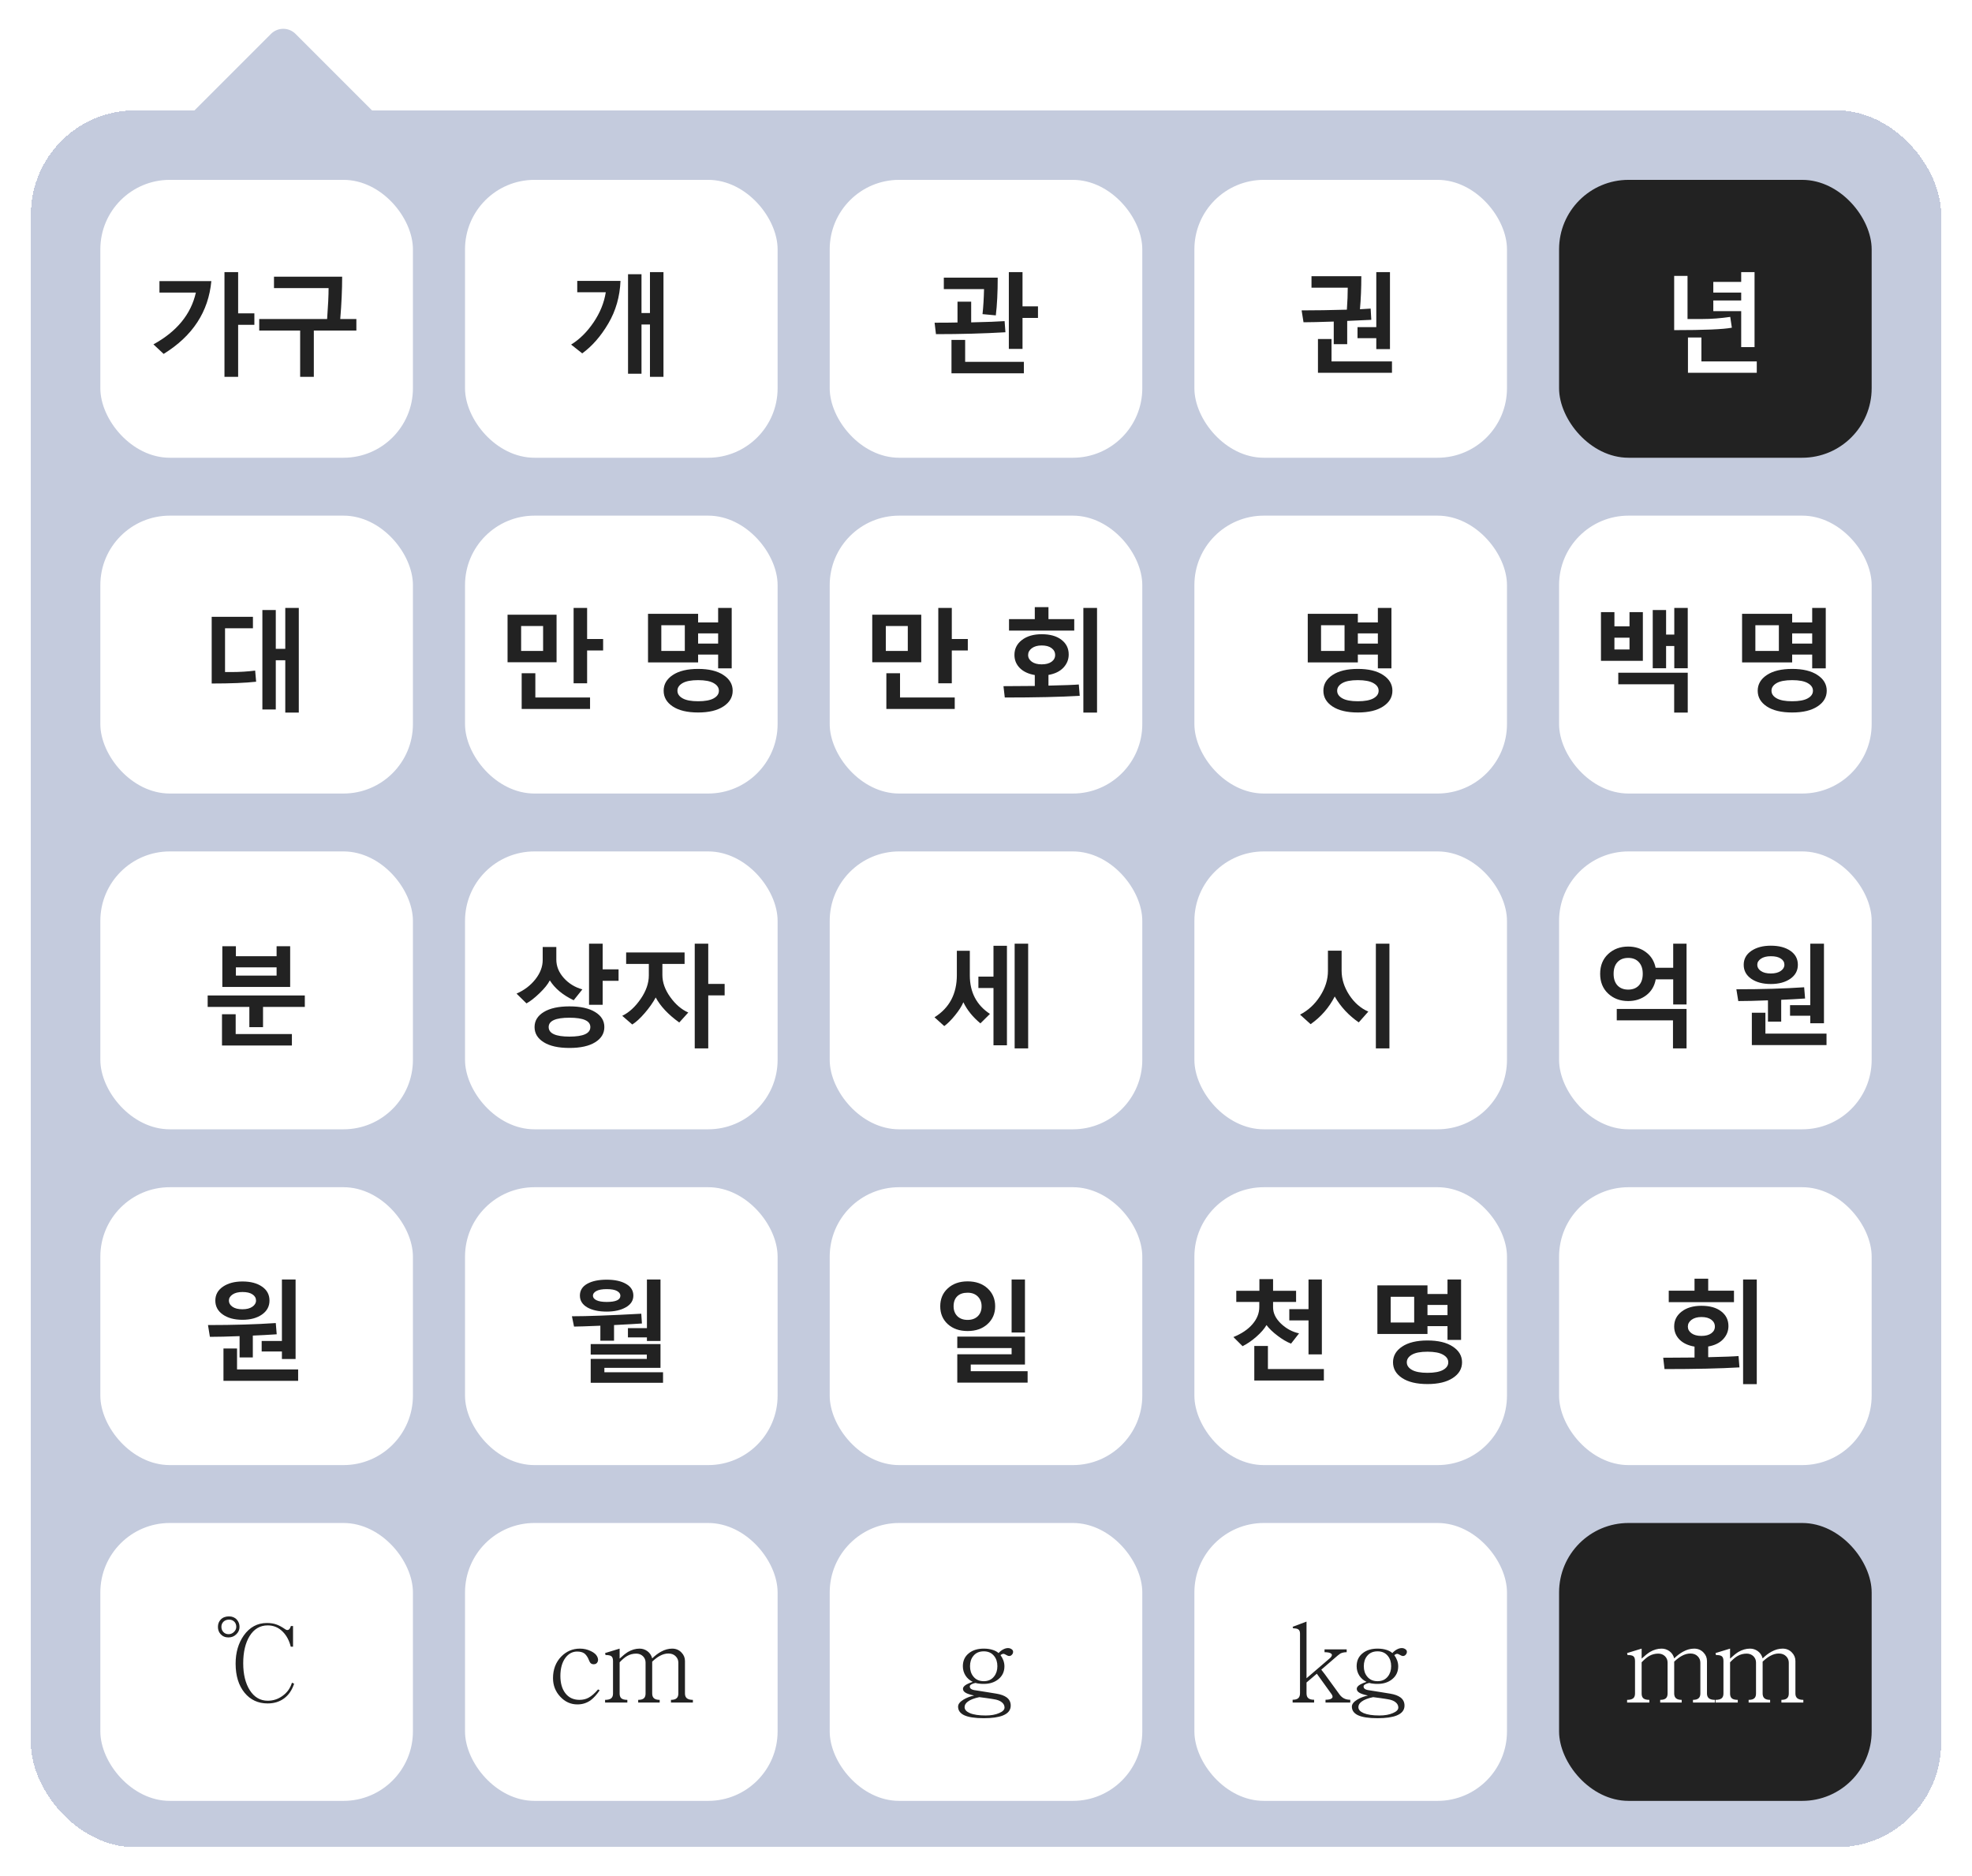<svg width="511" height="486" viewBox="0 0 511 486" fill="none" xmlns="http://www.w3.org/2000/svg">
<g filter="url(#filter0_d_2039_9714)">
<rect x="8" y="25" width="495" height="450" rx="27" fill="#C4CBDD" shape-rendering="crispEdges"/>
<rect x="26" y="43" width="81" height="72" rx="18" fill="white"/>
<path d="M61.709 80.559V94.031H58.166V66.905H61.709V77.592H65.914V80.559H61.709ZM42.402 88.097L39.758 85.622C45.823 82.294 49.489 77.822 50.755 72.206H41.319V69.239H54.763C54.022 77.189 49.902 83.475 42.402 88.097ZM77.777 94.031V82.05H67.174V79.055H84.766C85.019 75.633 85.146 72.966 85.146 71.053H70.999V68.086H88.662C88.662 71.405 88.498 75.061 88.169 79.055H92.346V82.05H81.321V94.031H77.777Z" fill="#222222"/>
<rect x="120.5" y="43" width="81" height="72" rx="18" fill="white"/>
<path d="M168.423 94.031V80.475H166.23V93.23H162.742V67.453H166.23V77.508H168.423V66.905H171.925V94.031H168.423ZM160.787 69.183C160.628 73.233 159.578 76.908 157.637 80.208C155.706 83.498 153.452 86.081 150.873 87.956L147.991 85.678C150.175 84.338 152.111 82.425 153.798 79.941C155.486 77.456 156.545 74.85 156.977 72.122H149.58V69.183H160.787Z" fill="#222222"/>
<rect x="215" y="43" width="81" height="72" rx="18" fill="white"/>
<path d="M264.962 78.773V86.803H261.419V66.905H264.962V75.778H268.97V78.773H264.962ZM258.536 68.339C258.536 72.164 258.372 75.422 258.044 78.112L254.598 77.789C254.805 75.895 254.936 73.734 254.992 71.306H244.572V68.339H258.536ZM260.533 82.486C254.945 82.814 248.945 82.978 242.533 82.978L242.181 80.011C244.703 80.011 246.681 79.992 248.116 79.955V74.569H251.659V79.927C255.766 79.833 258.653 79.725 260.322 79.603L260.533 82.486ZM246.555 93.117V84.469H250.098V90.15H265.314V93.117H246.555Z" fill="#222222"/>
<rect x="309.5" y="43" width="81" height="72" rx="18" fill="white"/>
<path d="M356.636 86.859V84.019H351.77V81.164H356.636V66.905H360.18V86.859H356.636ZM355.342 79.266L349.098 79.547V85.566H345.611V79.716C341.936 79.838 339.325 79.898 337.778 79.898L337.286 76.819C340.802 76.819 344.711 76.758 349.014 76.636C349.164 74.47 349.239 72.572 349.239 70.941H339.845V67.973H352.755C352.755 71.058 352.637 73.908 352.403 76.523L355.173 76.355L355.342 79.266ZM341.519 92.991V84.244H345.034V90.037H360.7V92.991H341.519Z" fill="#222222"/>
<rect x="404" y="43" width="81" height="72" rx="18" fill="#222222"/>
<path d="M443.964 77.016V74.245H451.192V72.206H443.964V69.436H451.192V66.905H454.652V86.339H451.192V77.016H443.964ZM448.773 81.305C446.589 81.727 441.606 81.938 433.825 81.938V67.889H437.284V79.055H441.18C443.458 79.055 445.848 78.872 448.352 78.506L448.773 81.305ZM437.397 92.991V83.836H440.884V90.037H455.228V92.991H437.397Z" fill="white"/>
<rect x="26" y="130" width="81" height="72" rx="18" fill="white"/>
<path d="M73.923 181.031V167.475H71.463V180.23H67.989V154.453H71.463V164.508H73.923V153.905H77.425V181.031H73.923ZM66.372 173.03C63.625 173.339 59.786 173.494 54.855 173.494V156.211H65.542V159.178H58.314V170.527H59.875C62.078 170.527 64.159 170.4 66.119 170.147L66.372 173.03Z" fill="#222222"/>
<rect x="120.5" y="130" width="81" height="72" rx="18" fill="white"/>
<path d="M152.139 164.93V173.438H148.637V153.905H152.139V161.963H156.287V164.93H152.139ZM131.523 167.981V155.663H144.222V167.981H131.523ZM140.734 158.602H135.039V165.056H140.734V158.602ZM135.18 180.089V170.836H138.723V177.122H152.898V180.089H135.18ZM167.92 168.023V155.438H180.9V157.673H186.089V153.905H189.604V169.57H186.089V165.998H180.9V168.023H167.92ZM177.454 158.391H171.365V165.056H177.454V158.391ZM180.9 163.144H186.089V160.5H180.9V163.144ZM180.9 181.003C178.106 181.003 175.917 180.483 174.332 179.442C172.757 178.402 171.97 177.042 171.97 175.364C171.97 173.695 172.762 172.336 174.347 171.286C175.931 170.236 178.115 169.711 180.9 169.711C183.693 169.711 185.882 170.241 187.467 171.3C189.061 172.35 189.857 173.705 189.857 175.364C189.857 177.033 189.061 178.388 187.467 179.428C185.882 180.478 183.693 181.003 180.9 181.003ZM180.9 172.622C179.09 172.622 177.745 172.88 176.864 173.395C175.982 173.911 175.542 174.567 175.542 175.364C175.542 176.17 175.987 176.827 176.878 177.333C177.768 177.839 179.109 178.092 180.9 178.092C182.681 178.092 184.022 177.844 184.922 177.347C185.831 176.85 186.286 176.189 186.286 175.364C186.286 174.558 185.836 173.902 184.936 173.395C184.045 172.88 182.7 172.622 180.9 172.622Z" fill="#222222"/>
<rect x="215" y="130" width="81" height="72" rx="18" fill="white"/>
<path d="M246.639 164.93V173.438H243.137V153.905H246.639V161.963H250.787V164.93H246.639ZM226.023 167.981V155.663H238.722V167.981H226.023ZM235.234 158.602H229.539V165.056H235.234V158.602ZM229.68 180.089V170.836H233.223V177.122H247.398V180.089H229.68ZM261.464 159.783V156.816H268.143V153.708H271.687V156.816H278.367V159.783H261.464ZM280.729 181.031V153.905H284.273V181.031H280.729ZM279.787 176.686C274.753 176.977 268.279 177.122 260.367 177.122L260.029 174.183L268.143 174.127V171.3C266.484 171.019 265.19 170.414 264.262 169.486C263.334 168.548 262.87 167.414 262.87 166.083C262.87 164.508 263.512 163.223 264.797 162.23C266.09 161.227 267.801 160.725 269.929 160.725C272.114 160.725 273.825 161.208 275.062 162.173C276.309 163.13 276.932 164.395 276.932 165.97C276.932 167.273 276.473 168.413 275.554 169.388C274.645 170.353 273.356 170.981 271.687 171.272V174.042C275.784 173.948 278.404 173.85 279.548 173.747L279.787 176.686ZM269.929 163.636C268.87 163.636 268.017 163.875 267.37 164.353C266.732 164.831 266.414 165.417 266.414 166.111C266.414 166.805 266.728 167.381 267.356 167.841C267.984 168.3 268.842 168.53 269.929 168.53C271.017 168.53 271.87 168.305 272.489 167.855C273.107 167.405 273.417 166.823 273.417 166.111C273.417 165.38 273.107 164.784 272.489 164.325C271.879 163.866 271.026 163.636 269.929 163.636Z" fill="#222222"/>
<rect x="309.5" y="130" width="81" height="72" rx="18" fill="white"/>
<path d="M338.875 168.023V155.438H351.855V157.673H357.044V153.905H360.559V169.57H357.044V165.998H351.855V168.023H338.875ZM348.409 158.391H342.32V165.056H348.409V158.391ZM351.855 163.144H357.044V160.5H351.855V163.144ZM351.855 181.003C349.061 181.003 346.872 180.483 345.287 179.442C343.712 178.402 342.925 177.042 342.925 175.364C342.925 173.695 343.717 172.336 345.302 171.286C346.886 170.236 349.07 169.711 351.855 169.711C354.648 169.711 356.837 170.241 358.422 171.3C360.016 172.35 360.812 173.705 360.812 175.364C360.812 177.033 360.016 178.388 358.422 179.428C356.837 180.478 354.648 181.003 351.855 181.003ZM351.855 172.622C350.045 172.622 348.7 172.88 347.819 173.395C346.937 173.911 346.497 174.567 346.497 175.364C346.497 176.17 346.942 176.827 347.833 177.333C348.723 177.839 350.064 178.092 351.855 178.092C353.636 178.092 354.977 177.844 355.877 177.347C356.786 176.85 357.241 176.189 357.241 175.364C357.241 174.558 356.791 173.902 355.891 173.395C355 172.88 353.655 172.622 351.855 172.622Z" fill="#222222"/>
<rect x="404" y="130" width="81" height="72" rx="18" fill="white"/>
<path d="M433.853 169.542V163.777H431.73V169.542H428.27V154.453H431.73V160.823H433.853V153.905H437.341V169.542H433.853ZM414.855 167.616V155.002H418.342V158.686H422.252V155.002H425.711V167.616H414.855ZM422.252 161.625H418.342V164.677H422.252V161.625ZM433.825 181.031V173.691H419.341V170.695H437.341V181.031H433.825ZM451.42 168.023V155.438H464.4V157.673H469.589V153.905H473.104V169.57H469.589V165.998H464.4V168.023H451.42ZM460.954 158.391H454.865V165.056H460.954V158.391ZM464.4 163.144H469.589V160.5H464.4V163.144ZM464.4 181.003C461.606 181.003 459.417 180.483 457.832 179.442C456.257 178.402 455.47 177.042 455.47 175.364C455.47 173.695 456.262 172.336 457.847 171.286C459.431 170.236 461.615 169.711 464.4 169.711C467.193 169.711 469.382 170.241 470.967 171.3C472.561 172.35 473.357 173.705 473.357 175.364C473.357 177.033 472.561 178.388 470.967 179.428C469.382 180.478 467.193 181.003 464.4 181.003ZM464.4 172.622C462.59 172.622 461.245 172.88 460.364 173.395C459.482 173.911 459.042 174.567 459.042 175.364C459.042 176.17 459.487 176.827 460.378 177.333C461.268 177.839 462.609 178.092 464.4 178.092C466.181 178.092 467.522 177.844 468.422 177.347C469.331 176.85 469.786 176.189 469.786 175.364C469.786 174.558 469.336 173.902 468.436 173.395C467.545 172.88 466.2 172.622 464.4 172.622Z" fill="#222222"/>
<rect x="26" y="217" width="81" height="72" rx="18" fill="white"/>
<path d="M57.611 252.113V241.566H61.127V244.153H71.673V241.566H75.189V252.113H57.611ZM71.673 247.036H61.127V249.173H71.673V247.036ZM68.158 257.288V262.533H64.614V257.288H53.814V254.32H78.986V257.288H68.158ZM57.527 267.286V259.186H61.07V264.319H75.639V267.286H57.527Z" fill="#222222"/>
<rect x="120.5" y="217" width="81" height="72" rx="18" fill="white"/>
<path d="M156.167 250.523V256.739H152.637V240.905H156.167V247.556H160.287V250.523H156.167ZM148.658 255.558C145.845 254.217 143.783 252.502 142.47 250.411C141.983 251.386 141.097 252.492 139.812 253.73C138.528 254.967 137.398 255.848 136.423 256.373L133.85 253.842C135.856 252.961 137.487 251.719 138.744 250.116C140 248.513 140.628 246.853 140.628 245.138V241.763H144.158V245.025C144.158 246.75 144.8 248.334 146.084 249.778C147.378 251.222 148.986 252.211 150.908 252.745L148.658 255.558ZM147.561 267.919C144.683 267.919 142.456 267.422 140.881 266.428C139.306 265.444 138.519 264.136 138.519 262.505C138.519 260.883 139.316 259.584 140.909 258.609C142.503 257.634 144.72 257.147 147.561 257.147C150.411 257.147 152.628 257.634 154.212 258.609C155.806 259.575 156.603 260.873 156.603 262.505C156.603 264.145 155.811 265.458 154.227 266.442C152.652 267.427 150.43 267.919 147.561 267.919ZM147.561 260.086C143.97 260.086 142.175 260.892 142.175 262.505C142.175 264.155 143.97 264.98 147.561 264.98C151.17 264.98 152.975 264.155 152.975 262.505C152.975 260.892 151.17 260.086 147.561 260.086ZM183.527 254.292V268.031H180.026V240.905H183.527V251.325H187.774V254.292H183.527ZM176.018 261.323C173.177 259.289 171.143 257.128 169.915 254.841C169.193 256.172 168.241 257.522 167.06 258.891C165.888 260.25 164.815 261.234 163.84 261.844L161.238 259.594C163.001 258.741 164.59 257.288 166.005 255.234C167.421 253.181 168.129 251.142 168.129 249.117V246.15H162.251V243.183H177.396V246.15H171.644V249.033C171.644 250.945 172.324 252.848 173.683 254.742C175.043 256.636 176.599 257.967 178.352 258.736L176.018 261.323Z" fill="#222222"/>
<rect x="215" y="217" width="81" height="72" rx="18" fill="white"/>
<path d="M262.923 268.031V240.905H266.425V268.031H262.923ZM257.439 267.23V252.394H253.53V249.427H257.439V241.453H260.927V267.23H257.439ZM254.05 261.548C252.072 259.908 250.6 258.084 249.634 256.078C249.212 257.081 248.5 258.202 247.497 259.439C246.494 260.677 245.556 261.614 244.684 262.252L242.153 259.973C246.016 257.555 247.947 253.908 247.947 249.033V242.747H251.308V249.117C251.308 253.486 253.047 256.814 256.525 259.102L254.05 261.548Z" fill="#222222"/>
<rect x="309.5" y="217" width="81" height="72" rx="18" fill="white"/>
<path d="M356.523 268.031V240.905H360.039V268.031H356.523ZM352.094 261.295C349.487 259.505 347.411 257.269 345.864 254.588C344.392 257.475 342.311 259.866 339.62 261.759L336.878 259.284C338.987 258.197 340.717 256.598 342.067 254.489C343.427 252.37 344.106 250.205 344.106 247.992V242.719H347.65V247.908C347.65 250.064 348.306 252.155 349.619 254.18C350.941 256.205 352.591 257.644 354.569 258.497L352.094 261.295Z" fill="#222222"/>
<rect x="404" y="217" width="81" height="72" rx="18" fill="white"/>
<path d="M429.044 250.144C428.725 251.888 427.909 253.261 426.597 254.264C425.284 255.267 423.723 255.769 421.914 255.769C419.833 255.769 418.098 255.122 416.711 253.828C415.333 252.534 414.644 250.828 414.644 248.709C414.644 246.591 415.333 244.884 416.711 243.591C418.098 242.297 419.833 241.65 421.914 241.65C423.705 241.65 425.247 242.142 426.541 243.127C427.844 244.102 428.669 245.442 429.016 247.148H433.572V240.905H437.031V256.655H433.572V250.144H429.044ZM421.914 244.589C420.733 244.589 419.805 244.955 419.13 245.686C418.464 246.408 418.131 247.416 418.131 248.709C418.131 250.003 418.469 251.011 419.144 251.733C419.819 252.445 420.742 252.802 421.914 252.802C423.077 252.802 423.995 252.445 424.67 251.733C425.345 251.011 425.683 250.003 425.683 248.709C425.683 247.416 425.345 246.408 424.67 245.686C424.005 244.955 423.086 244.589 421.914 244.589ZM433.516 268.031V260.775H418.947V257.808H437.031V268.031H433.516ZM469.097 261.52V259.566H463.851V256.838H469.097V240.905H472.64V261.52H469.097ZM458.873 251.353C456.782 251.353 455.086 250.898 453.782 249.989C452.489 249.08 451.842 247.875 451.842 246.375C451.842 244.875 452.498 243.675 453.811 242.775C455.132 241.875 456.82 241.425 458.873 241.425C460.982 241.425 462.675 241.87 463.95 242.761C465.234 243.642 465.876 244.847 465.876 246.375C465.876 247.884 465.22 249.094 463.907 250.003C462.604 250.903 460.926 251.353 458.873 251.353ZM458.873 244.153C457.795 244.153 456.937 244.369 456.3 244.8C455.672 245.231 455.357 245.756 455.357 246.375C455.357 247.013 455.667 247.547 456.286 247.978C456.904 248.409 457.767 248.625 458.873 248.625C459.961 248.625 460.818 248.405 461.447 247.964C462.075 247.523 462.389 246.994 462.389 246.375C462.389 245.709 462.084 245.175 461.475 244.772C460.875 244.359 460.007 244.153 458.873 244.153ZM467.747 255.108C465.684 255.248 463.622 255.361 461.559 255.445V261.098H458.128V255.586C455.043 255.708 452.479 255.769 450.436 255.769L449.943 252.717C456.562 252.717 462.417 252.544 467.507 252.197L467.747 255.108ZM453.951 267.173V258.792H457.467V264.206H473.301V267.173H453.951Z" fill="#222222"/>
<rect x="26" y="304" width="81" height="72" rx="18" fill="white"/>
<path d="M73.052 348.52V346.566H67.806V343.838H73.052V327.905H76.595V348.52H73.052ZM62.828 338.353C60.737 338.353 59.041 337.898 57.737 336.989C56.444 336.08 55.797 334.875 55.797 333.375C55.797 331.875 56.453 330.675 57.766 329.775C59.087 328.875 60.775 328.425 62.828 328.425C64.938 328.425 66.63 328.87 67.905 329.761C69.189 330.642 69.831 331.847 69.831 333.375C69.831 334.884 69.175 336.094 67.862 337.003C66.559 337.903 64.881 338.353 62.828 338.353ZM62.828 331.153C61.75 331.153 60.892 331.369 60.255 331.8C59.627 332.231 59.312 332.756 59.312 333.375C59.312 334.013 59.622 334.547 60.241 334.978C60.859 335.409 61.722 335.625 62.828 335.625C63.916 335.625 64.773 335.405 65.402 334.964C66.03 334.523 66.344 333.994 66.344 333.375C66.344 332.709 66.039 332.175 65.43 331.772C64.83 331.359 63.962 331.153 62.828 331.153ZM71.702 342.108C69.639 342.248 67.577 342.361 65.514 342.445V348.098H62.083V342.586C58.998 342.708 56.434 342.769 54.391 342.769L53.898 339.717C60.517 339.717 66.372 339.544 71.463 339.197L71.702 342.108ZM57.906 354.173V345.792H61.422V351.206H77.256V354.173H57.906Z" fill="#222222"/>
<rect x="120.5" y="304" width="81" height="72" rx="18" fill="white"/>
<path d="M167.636 343.838V342.909H162.714V340.519H167.636V327.905H171.152V343.838H167.636ZM157.216 336.23C155.125 336.23 153.442 335.864 152.167 335.133C150.902 334.392 150.269 333.375 150.269 332.081C150.269 330.759 150.897 329.742 152.153 329.03C153.419 328.317 155.106 327.961 157.216 327.961C159.306 327.961 160.98 328.327 162.236 329.058C163.492 329.78 164.12 330.788 164.12 332.081C164.12 333.366 163.469 334.378 162.166 335.119C160.872 335.859 159.222 336.23 157.216 336.23ZM157.216 330.408C156.016 330.408 155.12 330.572 154.53 330.9C153.939 331.228 153.644 331.631 153.644 332.109C153.644 332.588 153.944 332.977 154.544 333.277C155.153 333.577 156.044 333.727 157.216 333.727C159.578 333.727 160.759 333.188 160.759 332.109C160.759 331.631 160.473 331.228 159.902 330.9C159.33 330.572 158.434 330.408 157.216 330.408ZM166.342 339.309C165.217 339.394 162.808 339.53 159.114 339.717V343.767H155.57V339.886C151.97 340.036 149.697 340.111 148.75 340.111L148.202 337.439C152.139 337.439 158.13 337.219 166.173 336.778L166.342 339.309ZM153.067 354.666V348.492H167.608V347.367H153.067V344.639H171.152V350.798H156.611V351.952H171.812V354.666H153.067Z" fill="#222222"/>
<rect x="215" y="304" width="81" height="72" rx="18" fill="white"/>
<path d="M262.136 341.644V327.905H265.595V341.644H262.136ZM250.731 341.264C248.622 341.264 246.911 340.669 245.598 339.478C244.295 338.288 243.644 336.745 243.644 334.852C243.644 332.939 244.3 331.388 245.612 330.197C246.925 328.997 248.631 328.397 250.731 328.397C252.869 328.397 254.594 329.002 255.906 330.211C257.219 331.42 257.875 332.967 257.875 334.852C257.875 336.727 257.214 338.264 255.892 339.464C254.58 340.664 252.859 341.264 250.731 341.264ZM250.731 331.336C249.569 331.336 248.673 331.645 248.045 332.264C247.417 332.883 247.103 333.745 247.103 334.852C247.103 335.902 247.427 336.755 248.073 337.411C248.73 338.058 249.616 338.381 250.731 338.381C251.837 338.381 252.719 338.063 253.375 337.425C254.031 336.778 254.359 335.92 254.359 334.852C254.359 333.82 254.031 332.977 253.375 332.32C252.719 331.664 251.837 331.336 250.731 331.336ZM248.059 354.637V347.283H262.136V345.68H248.059V342.713H265.595V349.941H251.547V351.67H266.284V354.637H248.059Z" fill="#222222"/>
<rect x="309.5" y="304" width="81" height="72" rx="18" fill="white"/>
<path d="M334.544 344.527C333.456 344.105 332.289 343.42 331.042 342.473C329.795 341.527 328.844 340.608 328.187 339.717C327.634 340.673 326.758 341.681 325.558 342.741C324.358 343.791 323.167 344.606 321.986 345.188L319.609 342.825C321.766 341.944 323.42 340.823 324.573 339.464C325.736 338.105 326.317 336.633 326.317 335.048V333.727H320.355V330.844H326.345V327.82H329.889V330.844H335.852V333.727H329.889V335.133C329.889 336.633 330.573 338.039 331.942 339.352C333.32 340.655 334.881 341.494 336.625 341.869L334.544 344.527ZM339.072 347.311V338.508H334.094V335.597H339.072V327.905H342.531V347.311H339.072ZM325.023 354.089V345.131H328.553V351.122H343.052V354.089H325.023ZM356.92 342.023V329.438H369.9V331.673H375.089V327.905H378.604V343.57H375.089V339.998H369.9V342.023H356.92ZM366.454 332.391H360.365V339.056H366.454V332.391ZM369.9 337.144H375.089V334.5H369.9V337.144ZM369.9 355.003C367.106 355.003 364.917 354.483 363.332 353.442C361.757 352.402 360.97 351.042 360.97 349.364C360.97 347.695 361.762 346.336 363.347 345.286C364.931 344.236 367.115 343.711 369.9 343.711C372.693 343.711 374.882 344.241 376.467 345.3C378.061 346.35 378.857 347.705 378.857 349.364C378.857 351.033 378.061 352.388 376.467 353.428C374.882 354.478 372.693 355.003 369.9 355.003ZM369.9 346.622C368.09 346.622 366.745 346.88 365.864 347.395C364.982 347.911 364.542 348.567 364.542 349.364C364.542 350.17 364.987 350.827 365.878 351.333C366.768 351.839 368.109 352.092 369.9 352.092C371.681 352.092 373.022 351.844 373.922 351.347C374.831 350.85 375.286 350.189 375.286 349.364C375.286 348.558 374.836 347.902 373.936 347.395C373.045 346.88 371.7 346.622 369.9 346.622Z" fill="#222222"/>
<rect x="404" y="304" width="81" height="72" rx="18" fill="white"/>
<path d="M432.419 333.783V330.816H439.098V327.708H442.642V330.816H449.322V333.783H432.419ZM451.684 355.031V327.905H455.228V355.031H451.684ZM450.742 350.686C445.708 350.977 439.234 351.122 431.322 351.122L430.984 348.183L439.098 348.127V345.3C437.439 345.019 436.145 344.414 435.217 343.486C434.289 342.548 433.825 341.414 433.825 340.083C433.825 338.508 434.467 337.223 435.752 336.23C437.045 335.227 438.756 334.725 440.884 334.725C443.069 334.725 444.78 335.208 446.017 336.173C447.264 337.13 447.887 338.395 447.887 339.97C447.887 341.273 447.428 342.413 446.509 343.388C445.6 344.353 444.311 344.981 442.642 345.272V348.042C446.739 347.948 449.359 347.85 450.503 347.747L450.742 350.686ZM440.884 337.636C439.825 337.636 438.972 337.875 438.325 338.353C437.687 338.831 437.369 339.417 437.369 340.111C437.369 340.805 437.683 341.381 438.311 341.841C438.939 342.3 439.797 342.53 440.884 342.53C441.972 342.53 442.825 342.305 443.444 341.855C444.062 341.405 444.372 340.823 444.372 340.111C444.372 339.38 444.062 338.784 443.444 338.325C442.834 337.866 441.981 337.636 440.884 337.636Z" fill="#222222"/>
<rect x="26" y="391" width="81" height="72" rx="18" fill="white"/>
<path d="M75.344 423.044C74.95 421.469 74.275 420.194 73.319 419.219C72.231 418.094 70.919 417.531 69.381 417.531C67.394 417.531 65.828 418.45 64.684 420.288C63.578 422.088 63.025 424.441 63.025 427.347C63.025 430.216 63.597 432.55 64.741 434.35C65.903 436.15 67.45 437.05 69.381 437.05C70.769 437.05 72.025 436.647 73.15 435.841C74.369 434.997 75.203 433.844 75.653 432.381L76.216 432.634C75.672 434.303 74.8 435.578 73.6 436.459C72.419 437.322 71.003 437.753 69.353 437.753C66.878 437.753 64.881 436.825 63.362 434.969C61.825 433.075 61.056 430.563 61.056 427.431C61.056 424.581 61.759 422.153 63.166 420.147C64.703 417.991 66.7 416.913 69.156 416.913C70.075 416.913 70.881 417.034 71.575 417.278C72.25 417.503 73.009 417.906 73.853 418.488C74.172 418.731 74.463 418.797 74.725 418.684C75.006 418.553 75.222 418.225 75.372 417.7H75.934V423.044H75.344ZM59.341 415.197C58.422 415.197 57.7 415.478 57.175 416.041C56.706 416.547 56.472 417.175 56.472 417.925C56.472 418.656 56.697 419.275 57.147 419.781C57.672 420.363 58.356 420.653 59.2 420.653C60.025 420.653 60.719 420.363 61.281 419.781C61.806 419.256 62.069 418.638 62.069 417.925C62.069 417.194 61.834 416.566 61.366 416.041C60.859 415.478 60.184 415.197 59.341 415.197ZM59.369 416.041C59.913 416.041 60.362 416.219 60.719 416.575C61.056 416.931 61.225 417.372 61.225 417.897C61.225 418.403 61.028 418.844 60.634 419.219C60.241 419.613 59.772 419.809 59.228 419.809C58.684 419.809 58.234 419.622 57.878 419.247C57.541 418.891 57.372 418.441 57.372 417.897C57.372 417.372 57.55 416.931 57.906 416.575C58.281 416.219 58.769 416.041 59.369 416.041Z" fill="#222222"/>
<rect x="120.5" y="391" width="81" height="72" rx="18" fill="white"/>
<path d="M155.394 434.35C154.625 435.475 153.866 436.319 153.116 436.881C152.103 437.631 150.941 438.006 149.628 438.006C147.884 438.006 146.394 437.331 145.156 435.981C143.919 434.65 143.3 433.056 143.3 431.2C143.3 428.95 144.003 427.094 145.409 425.631C146.759 424.244 148.381 423.55 150.275 423.55C151.287 423.55 152.234 423.766 153.116 424.197C153.941 424.591 154.484 425.059 154.747 425.603C155.009 426.128 155.047 426.588 154.859 426.981C154.672 427.394 154.334 427.6 153.847 427.6C153.472 427.6 153.181 427.478 152.975 427.234C152.862 427.103 152.731 426.85 152.581 426.475L152.384 426.025C152.066 425.425 151.728 425.003 151.372 424.759C150.922 424.459 150.312 424.309 149.544 424.309C148.344 424.309 147.331 424.853 146.506 425.941C145.644 427.122 145.212 428.688 145.212 430.638C145.212 432.494 145.634 433.975 146.478 435.081C147.359 436.244 148.587 436.825 150.162 436.825C151.062 436.825 151.85 436.638 152.525 436.263C153.294 435.85 154.109 435.138 154.972 434.125L155.394 434.35ZM156.794 437.528V436.825C157.507 436.825 158.032 436.694 158.369 436.431C158.688 436.169 158.848 435.756 158.848 435.194V426.756C158.848 426.119 158.688 425.697 158.369 425.491C158.107 425.303 157.619 425.209 156.907 425.209L156.794 424.703L160.563 423.55V426.138C161.388 425.369 162.101 424.797 162.701 424.422C163.694 423.841 164.707 423.55 165.738 423.55C166.451 423.55 167.107 423.756 167.707 424.169C168.363 424.638 168.794 425.275 169.001 426.081C169.769 425.331 170.538 424.75 171.307 424.338C172.263 423.813 173.219 423.55 174.176 423.55C175.151 423.55 175.957 423.888 176.594 424.563C177.194 425.181 177.494 425.913 177.494 426.756V435.194C177.494 435.738 177.663 436.15 178.001 436.431C178.357 436.694 178.872 436.825 179.547 436.825V437.528H173.866V436.825C174.522 436.825 175.001 436.694 175.301 436.431C175.619 436.169 175.779 435.756 175.779 435.194V427.206C175.779 426.55 175.554 425.997 175.104 425.547C174.635 425.059 173.997 424.816 173.191 424.816C172.46 424.816 171.719 425.022 170.969 425.434C170.369 425.753 169.713 426.25 169.001 426.925V435.194C169.001 435.738 169.16 436.15 169.479 436.431C169.798 436.694 170.285 436.825 170.941 436.825V437.528H165.373V436.825C166.048 436.825 166.535 436.694 166.835 436.431C167.135 436.169 167.285 435.756 167.285 435.194V427.15C167.285 426.513 167.06 425.969 166.61 425.519C166.141 425.069 165.56 424.844 164.866 424.844C164.004 424.844 163.216 425.05 162.504 425.463C161.941 425.781 161.294 426.325 160.563 427.094V435.194C160.563 435.756 160.713 436.169 161.013 436.431C161.332 436.694 161.848 436.825 162.56 436.825V437.528H156.794Z" fill="#222222"/>
<rect x="215" y="391" width="81" height="72" rx="18" fill="white"/>
<path d="M254.931 423.55C255.831 423.55 256.637 423.672 257.35 423.916C257.912 424.103 258.381 424.366 258.756 424.703C259.131 424.291 259.534 423.972 259.966 423.747C260.397 423.522 260.809 423.409 261.203 423.409C261.522 423.409 261.812 423.494 262.075 423.663C262.375 423.85 262.525 424.084 262.525 424.366C262.525 424.666 262.422 424.919 262.216 425.125C262.028 425.35 261.794 425.463 261.512 425.463C261.362 425.463 261.212 425.425 261.062 425.35C260.987 425.313 260.875 425.256 260.725 425.181C260.444 425.013 260.228 424.919 260.078 424.9C259.834 424.881 259.562 424.994 259.262 425.238C259.562 425.65 259.806 426.1 259.994 426.588C260.181 427.094 260.275 427.609 260.275 428.134C260.275 429.522 259.75 430.638 258.7 431.481C257.706 432.288 256.45 432.691 254.931 432.691C254.444 432.691 254.087 432.672 253.862 432.634C253.525 432.616 253.159 432.55 252.766 432.438C252.334 432.531 251.987 432.653 251.725 432.803C251.444 432.972 251.303 433.141 251.303 433.309C251.284 433.534 251.341 433.713 251.472 433.844C251.641 434.05 251.959 434.2 252.428 434.294L255.634 434.8L258.222 435.222C259.347 435.409 260.219 435.728 260.837 436.178C261.55 436.703 261.906 437.416 261.906 438.316C261.906 439.478 261.231 440.331 259.881 440.875C258.719 441.344 257.069 441.578 254.931 441.578C252.625 441.578 250.919 441.316 249.812 440.791C248.781 440.284 248.266 439.544 248.266 438.569C248.266 437.931 248.744 437.322 249.7 436.741C250.487 436.272 251.397 435.925 252.428 435.7C251.378 435.494 250.619 435.241 250.15 434.941C249.737 434.678 249.531 434.35 249.531 433.956C249.531 433.563 249.841 433.188 250.459 432.831C250.816 432.625 251.35 432.4 252.062 432.156C251.275 431.781 250.656 431.247 250.206 430.553C249.737 429.822 249.503 429.006 249.503 428.106C249.503 426.681 250.028 425.556 251.078 424.731C252.053 423.944 253.337 423.55 254.931 423.55ZM255.409 440.875C256.797 440.875 257.959 440.669 258.897 440.256C259.834 439.862 260.303 439.384 260.303 438.822C260.303 438.297 260.078 437.847 259.628 437.472C259.141 437.059 258.437 436.788 257.519 436.656L256.844 436.544C256.281 436.45 255.831 436.384 255.494 436.347C254.912 436.253 254.341 436.178 253.778 436.122C252.428 436.403 251.434 436.788 250.797 437.275C250.234 437.687 249.953 438.166 249.953 438.709C249.953 439.347 250.403 439.862 251.303 440.256C252.278 440.669 253.647 440.875 255.409 440.875ZM254.931 424.253C253.75 424.253 252.841 424.656 252.203 425.463C251.641 426.156 251.359 427.038 251.359 428.106C251.359 429.175 251.641 430.056 252.203 430.75C252.841 431.575 253.75 431.988 254.931 431.988C256.075 431.988 256.966 431.575 257.603 430.75C258.166 430.038 258.447 429.156 258.447 428.106C258.447 427.038 258.166 426.156 257.603 425.463C256.966 424.656 256.075 424.253 254.931 424.253Z" fill="#222222"/>
<rect x="309.5" y="391" width="81" height="72" rx="18" fill="white"/>
<path d="M334.956 437.528V436.797C335.612 436.797 336.091 436.666 336.391 436.403C336.709 436.141 336.869 435.709 336.869 435.109V419.641C336.869 419.116 336.709 418.75 336.391 418.544C336.128 418.375 335.697 418.291 335.097 418.291L334.956 417.897L338.556 416.547V431.228L344.716 425.941C345.184 425.472 345.259 425.106 344.941 424.844C344.641 424.6 344.069 424.478 343.225 424.478V423.747H348.962V424.478C348.344 424.478 347.8 424.591 347.331 424.816C346.881 425.134 346.45 425.481 346.037 425.856L342.381 429.006L343.281 430.159L347.162 435.503C347.5 435.934 347.875 436.253 348.287 436.459C348.719 436.684 349.253 436.797 349.891 436.797V437.528H343.478V436.797C344.247 436.797 344.772 436.684 345.053 436.459C345.391 436.216 345.391 435.85 345.053 435.363L341.228 430.047L338.556 432.325V435.109C338.556 435.728 338.716 436.159 339.034 436.403C339.334 436.666 339.831 436.797 340.525 436.797V437.528H334.956ZM356.972 423.55C357.872 423.55 358.679 423.672 359.391 423.916C359.954 424.103 360.422 424.366 360.797 424.703C361.172 424.291 361.576 423.972 362.007 423.747C362.438 423.522 362.851 423.409 363.244 423.409C363.563 423.409 363.854 423.494 364.116 423.663C364.416 423.85 364.566 424.084 364.566 424.366C364.566 424.666 364.463 424.919 364.257 425.125C364.069 425.35 363.835 425.463 363.554 425.463C363.404 425.463 363.254 425.425 363.104 425.35C363.029 425.313 362.916 425.256 362.766 425.181C362.485 425.013 362.269 424.919 362.119 424.9C361.876 424.881 361.604 424.994 361.304 425.238C361.604 425.65 361.847 426.1 362.035 426.588C362.222 427.094 362.316 427.609 362.316 428.134C362.316 429.522 361.791 430.638 360.741 431.481C359.747 432.288 358.491 432.691 356.972 432.691C356.485 432.691 356.129 432.672 355.904 432.634C355.566 432.616 355.201 432.55 354.807 432.438C354.376 432.531 354.029 432.653 353.766 432.803C353.485 432.972 353.344 433.141 353.344 433.309C353.326 433.534 353.382 433.713 353.513 433.844C353.682 434.05 354.001 434.2 354.469 434.294L357.676 434.8L360.263 435.222C361.388 435.409 362.26 435.728 362.879 436.178C363.591 436.703 363.947 437.416 363.947 438.316C363.947 439.478 363.272 440.331 361.922 440.875C360.76 441.344 359.11 441.578 356.972 441.578C354.666 441.578 352.96 441.316 351.854 440.791C350.822 440.284 350.307 439.544 350.307 438.569C350.307 437.931 350.785 437.322 351.741 436.741C352.529 436.272 353.438 435.925 354.469 435.7C353.419 435.494 352.66 435.241 352.191 434.941C351.779 434.678 351.572 434.35 351.572 433.956C351.572 433.563 351.882 433.188 352.501 432.831C352.857 432.625 353.391 432.4 354.104 432.156C353.316 431.781 352.697 431.247 352.247 430.553C351.779 429.822 351.544 429.006 351.544 428.106C351.544 426.681 352.069 425.556 353.119 424.731C354.094 423.944 355.379 423.55 356.972 423.55ZM357.451 440.875C358.838 440.875 360.001 440.669 360.938 440.256C361.876 439.862 362.344 439.384 362.344 438.822C362.344 438.297 362.119 437.847 361.669 437.472C361.182 437.059 360.479 436.788 359.56 436.656L358.885 436.544C358.322 436.45 357.872 436.384 357.535 436.347C356.954 436.253 356.382 436.178 355.819 436.122C354.469 436.403 353.476 436.788 352.838 437.275C352.276 437.687 351.994 438.166 351.994 438.709C351.994 439.347 352.444 439.862 353.344 440.256C354.319 440.669 355.688 440.875 357.451 440.875ZM356.972 424.253C355.791 424.253 354.882 424.656 354.244 425.463C353.682 426.156 353.401 427.038 353.401 428.106C353.401 429.175 353.682 430.056 354.244 430.75C354.882 431.575 355.791 431.988 356.972 431.988C358.116 431.988 359.007 431.575 359.644 430.75C360.207 430.038 360.488 429.156 360.488 428.106C360.488 427.038 360.207 426.156 359.644 425.463C359.007 424.656 358.116 424.253 356.972 424.253Z" fill="#222222"/>
<rect x="404" y="391" width="81" height="72" rx="18" fill="#222222"/>
<path d="M421.625 437.528V436.825C422.337 436.825 422.862 436.694 423.2 436.431C423.519 436.169 423.678 435.756 423.678 435.194V426.756C423.678 426.119 423.519 425.697 423.2 425.491C422.937 425.303 422.45 425.209 421.737 425.209L421.625 424.703L425.394 423.55V426.138C426.219 425.369 426.931 424.797 427.531 424.422C428.525 423.841 429.537 423.55 430.569 423.55C431.281 423.55 431.937 423.756 432.537 424.169C433.194 424.638 433.625 425.275 433.831 426.081C434.6 425.331 435.369 424.75 436.137 424.338C437.094 423.813 438.05 423.55 439.006 423.55C439.981 423.55 440.787 423.888 441.425 424.563C442.025 425.181 442.325 425.913 442.325 426.756V435.194C442.325 435.738 442.494 436.15 442.831 436.431C443.187 436.694 443.703 436.825 444.378 436.825V437.528H438.697V436.825C439.353 436.825 439.831 436.694 440.131 436.431C440.45 436.169 440.609 435.756 440.609 435.194V427.206C440.609 426.55 440.384 425.997 439.934 425.547C439.466 425.059 438.828 424.816 438.022 424.816C437.291 424.816 436.55 425.022 435.8 425.434C435.2 425.753 434.544 426.25 433.831 426.925V435.194C433.831 435.738 433.991 436.15 434.309 436.431C434.628 436.694 435.116 436.825 435.772 436.825V437.528H430.203V436.825C430.878 436.825 431.366 436.694 431.666 436.431C431.966 436.169 432.116 435.756 432.116 435.194V427.15C432.116 426.513 431.891 425.969 431.441 425.519C430.972 425.069 430.391 424.844 429.697 424.844C428.834 424.844 428.047 425.05 427.334 425.463C426.772 425.781 426.125 426.325 425.394 427.094V435.194C425.394 435.756 425.544 436.169 425.844 436.431C426.162 436.694 426.678 436.825 427.391 436.825V437.528H421.625ZM444.541 437.528V436.825C445.254 436.825 445.779 436.694 446.116 436.431C446.435 436.169 446.594 435.756 446.594 435.194V426.756C446.594 426.119 446.435 425.697 446.116 425.491C445.854 425.303 445.366 425.209 444.654 425.209L444.541 424.703L448.31 423.55V426.138C449.135 425.369 449.847 424.797 450.447 424.422C451.441 423.841 452.454 423.55 453.485 423.55C454.197 423.55 454.854 423.756 455.454 424.169C456.11 424.638 456.541 425.275 456.747 426.081C457.516 425.331 458.285 424.75 459.054 424.338C460.01 423.813 460.966 423.55 461.922 423.55C462.897 423.55 463.704 423.888 464.341 424.563C464.941 425.181 465.241 425.913 465.241 426.756V435.194C465.241 435.738 465.41 436.15 465.747 436.431C466.104 436.694 466.619 436.825 467.294 436.825V437.528H461.613V436.825C462.269 436.825 462.747 436.694 463.047 436.431C463.366 436.169 463.526 435.756 463.526 435.194V427.206C463.526 426.55 463.301 425.997 462.851 425.547C462.382 425.059 461.744 424.816 460.938 424.816C460.207 424.816 459.466 425.022 458.716 425.434C458.116 425.753 457.46 426.25 456.747 426.925V435.194C456.747 435.738 456.907 436.15 457.226 436.431C457.544 436.694 458.032 436.825 458.688 436.825V437.528H453.119V436.825C453.794 436.825 454.282 436.694 454.582 436.431C454.882 436.169 455.032 435.756 455.032 435.194V427.15C455.032 426.513 454.807 425.969 454.357 425.519C453.888 425.069 453.307 424.844 452.613 424.844C451.751 424.844 450.963 425.05 450.251 425.463C449.688 425.781 449.041 426.325 448.31 427.094V435.194C448.31 435.756 448.46 436.169 448.76 436.431C449.079 436.694 449.594 436.825 450.307 436.825V437.528H444.541Z" fill="white"/>
<path d="M76.582 5.182C74.825 3.425 71.975 3.425 70.218 5.182L50 25.4H96.8L76.582 5.182Z" fill="#C4CBDD"/>
</g>
<defs>
<filter id="filter0_d_2039_9714" x="0.8" y="0.264" width="509.4" height="485.536" filterUnits="userSpaceOnUse" color-interpolation-filters="sRGB">
<feFlood flood-opacity="0" result="BackgroundImageFix"/>
<feColorMatrix in="SourceAlpha" type="matrix" values="0 0 0 0 0 0 0 0 0 0 0 0 0 0 0 0 0 0 127 0" result="hardAlpha"/>
<feOffset dy="3.6"/>
<feGaussianBlur stdDeviation="3.6"/>
<feComposite in2="hardAlpha" operator="out"/>
<feColorMatrix type="matrix" values="0 0 0 0 0 0 0 0 0 0 0 0 0 0 0 0 0 0 0.25 0"/>
<feBlend mode="normal" in2="BackgroundImageFix" result="effect1_dropShadow_2039_9714"/>
<feBlend mode="normal" in="SourceGraphic" in2="effect1_dropShadow_2039_9714" result="shape"/>
</filter>
</defs>
</svg>
